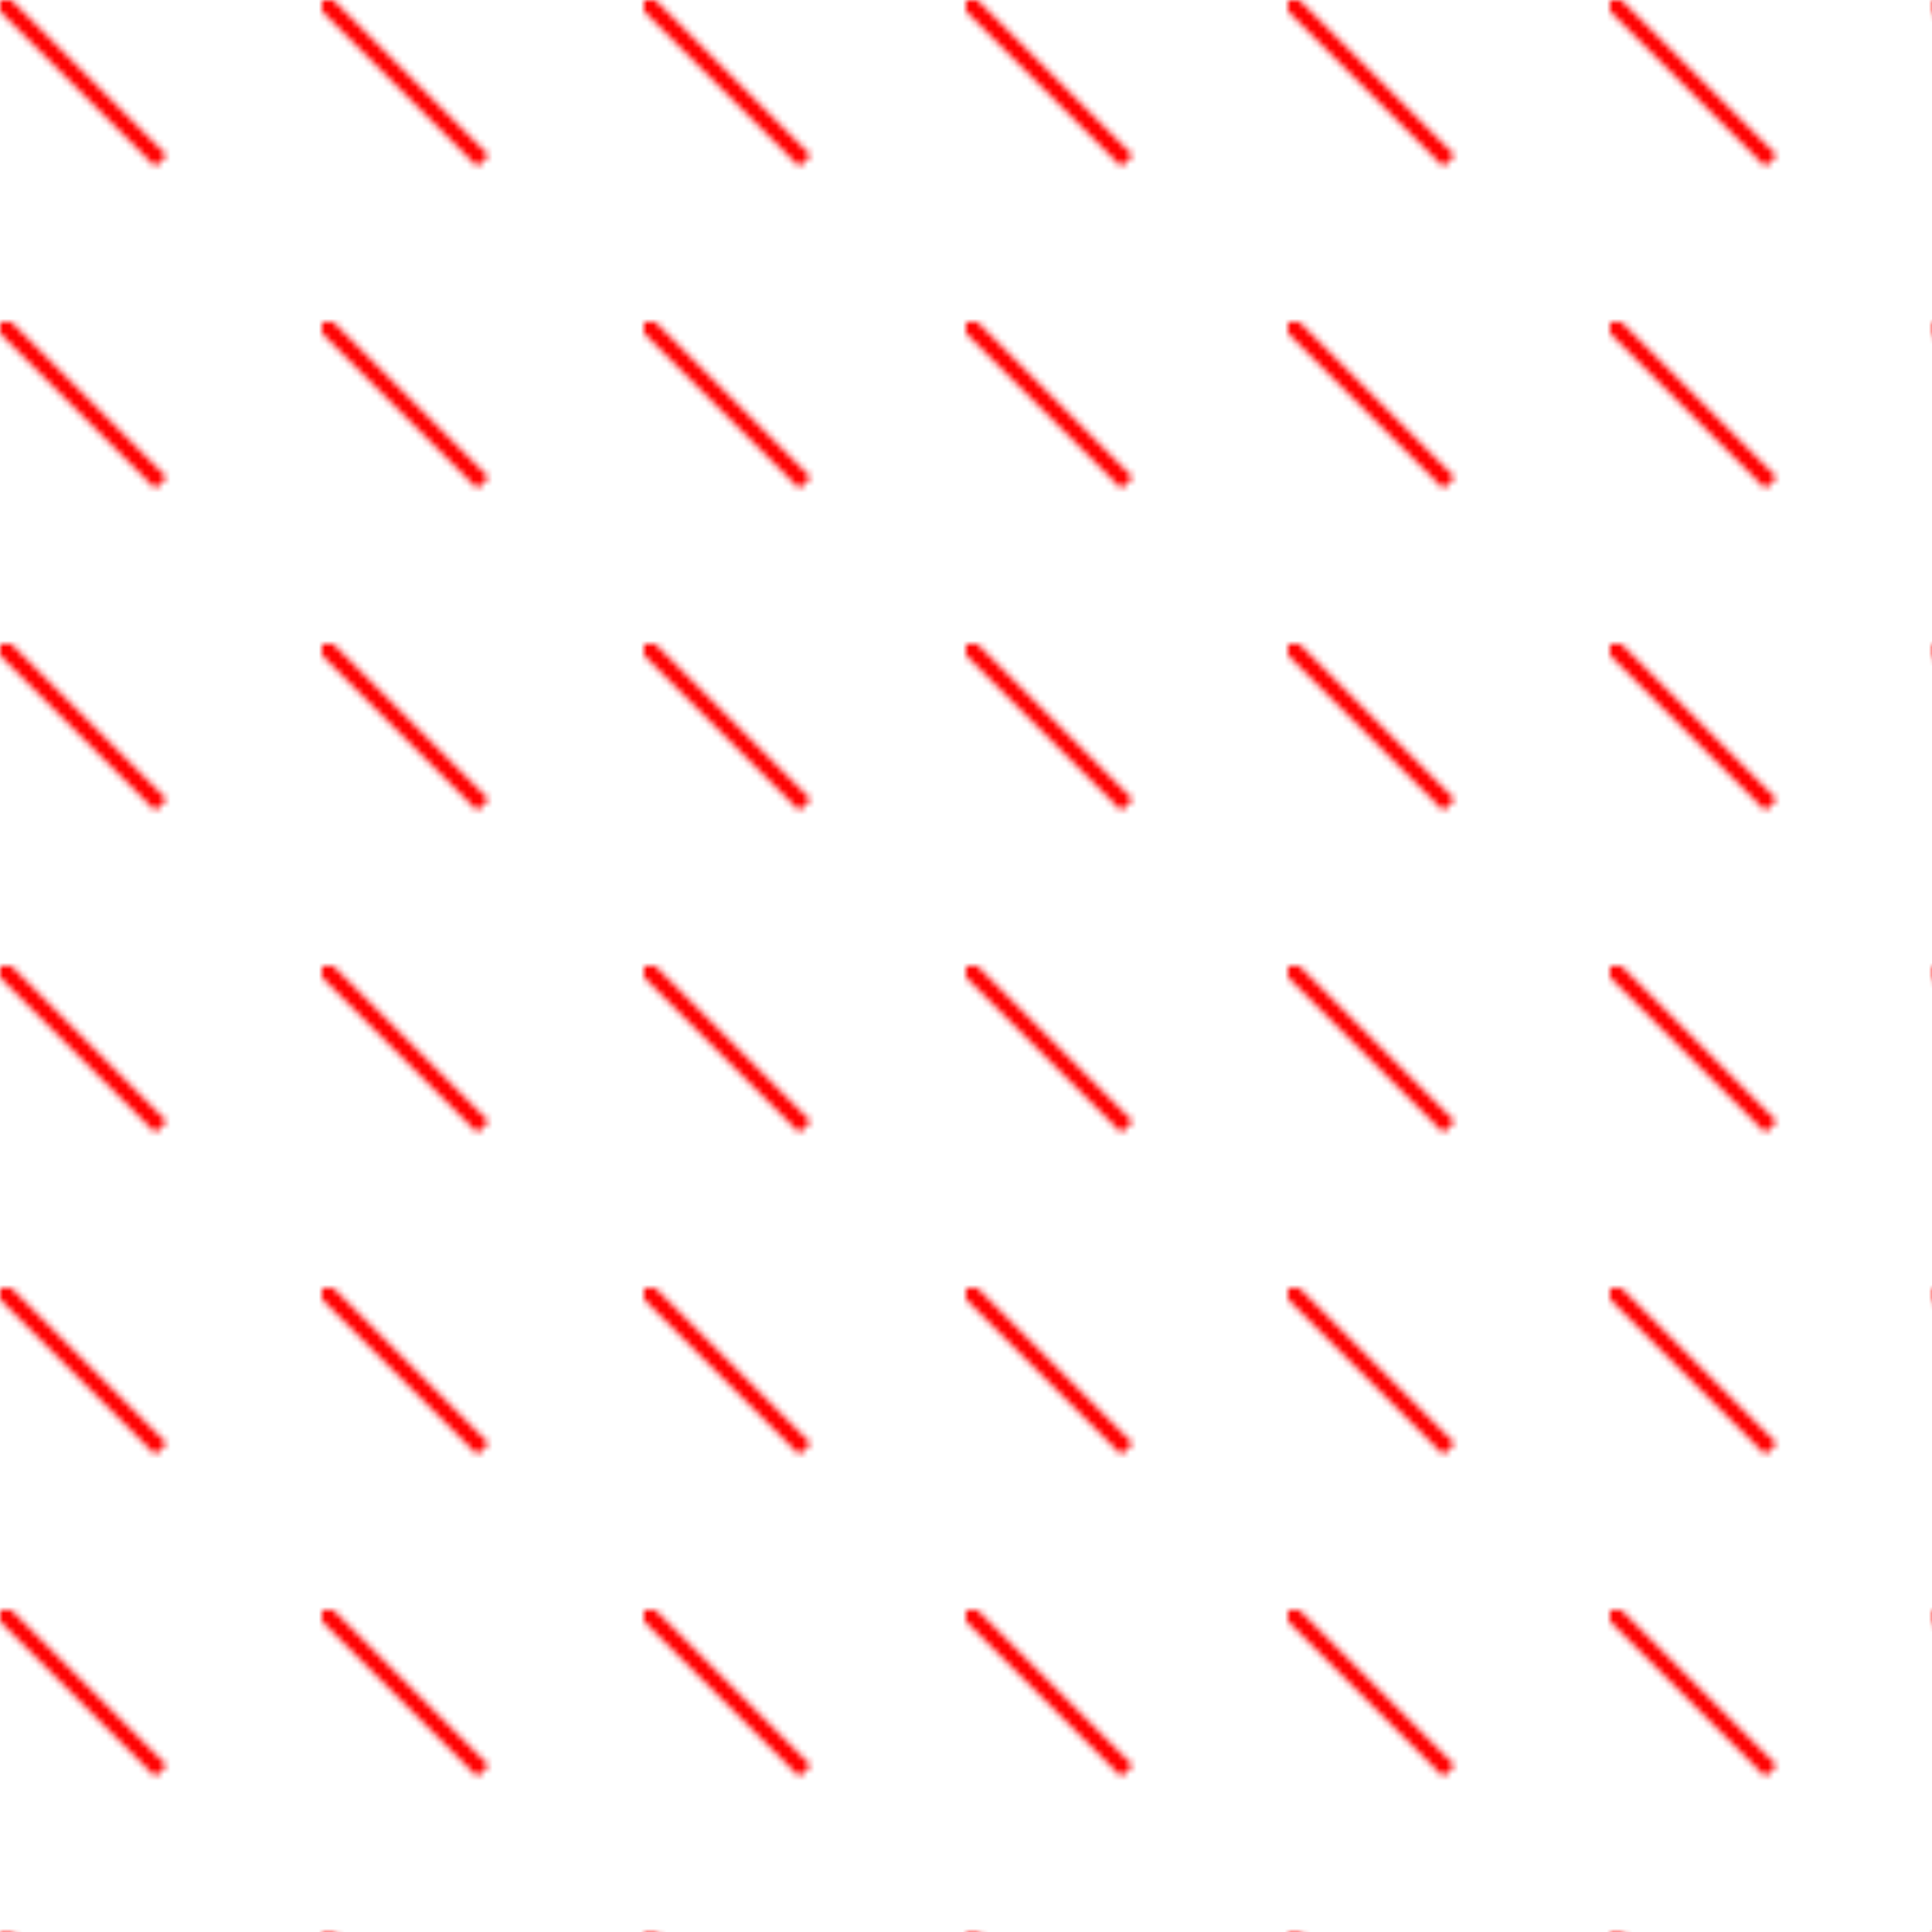 <?xml version="1.0" encoding="utf-8"?>
<!-- Generator: Adobe Illustrator 15.0.0, SVG Export Plug-In . SVG Version: 6.00 Build 0)  -->
<!DOCTYPE svg PUBLIC "-//W3C//DTD SVG 1.1//EN" "http://www.w3.org/Graphics/SVG/1.1/DTD/svg11.dtd">
<svg version="1.1" id="Layer_1" xmlns="http://www.w3.org/2000/svg" width="300px" height="300px">
  <pattern x="0" y="0" width="50" height="50" patternUnits="userSpaceOnUse" id="pattern" viewBox="0 0 100 100" overflow="visible">
    <g>
      <line fill="none" stroke="#f00" stroke-width="5" stroke-linejoin="round" x1="0" y1="0" x2="50" y2="50"/>
    </g>
  </pattern>
  <path fill="url(#pattern)" d="M0 0 L300 0 300 300 0 300z"/>
</svg>
